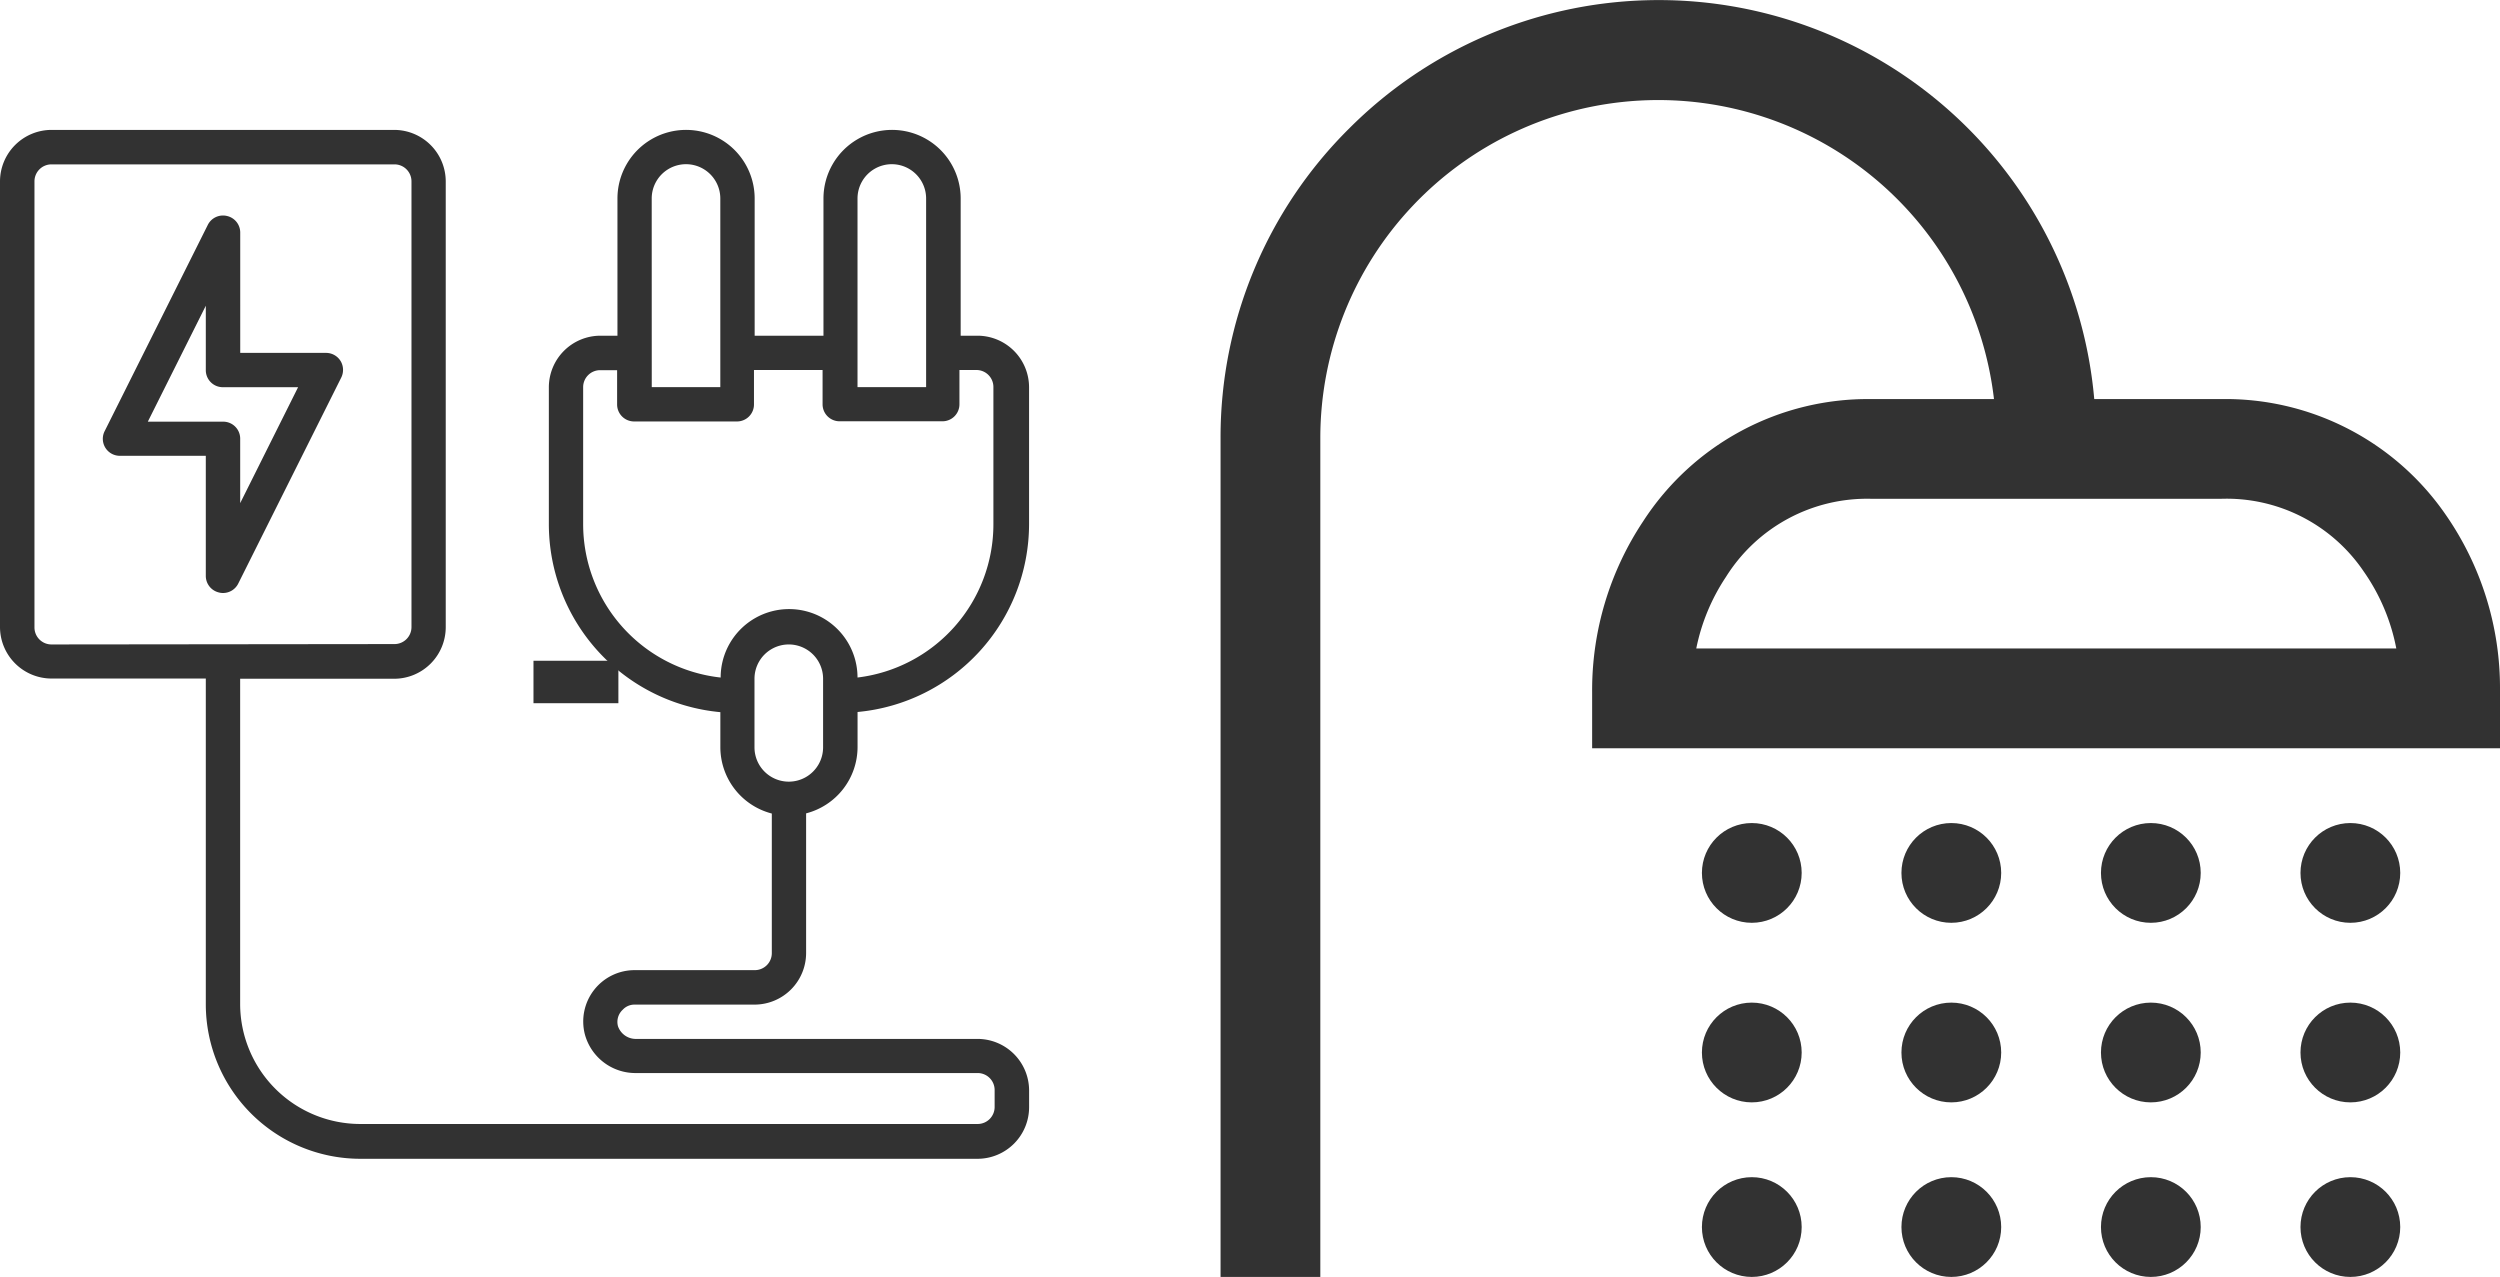 <svg xmlns="http://www.w3.org/2000/svg" width="58.891" height="30.08" viewBox="0 0 58.891 30.08">
  <g id="Grupo_969" data-name="Grupo 969" transform="translate(-977.434 -362.435)">
    <g id="Grupo_815" data-name="Grupo 815" transform="translate(961.434 362.435)">
      <g id="shower" transform="translate(44.752 0)">
        <g id="Grupo_58" data-name="Grupo 58">
          <g id="Grupo_57" data-name="Grupo 57">
            <circle id="Elipse_32" data-name="Elipse 32" cx="1.175" cy="1.175" r="1.175" transform="translate(16.039 27.73)" fill="#323232"/>
            <circle id="Elipse_33" data-name="Elipse 33" cx="1.175" cy="1.175" r="1.175" transform="translate(16.039 23.618)" fill="#323232"/>
            <circle id="Elipse_34" data-name="Elipse 34" cx="1.175" cy="1.175" r="1.175" transform="translate(20.739 27.73)" fill="#323232"/>
            <circle id="Elipse_35" data-name="Elipse 35" cx="1.175" cy="1.175" r="1.175" transform="translate(16.039 19.388)" fill="#323232"/>
            <circle id="Elipse_36" data-name="Elipse 36" cx="1.175" cy="1.175" r="1.175" transform="translate(11.339 27.73)" fill="#323232"/>
            <circle id="Elipse_37" data-name="Elipse 37" cx="1.175" cy="1.175" r="1.175" transform="translate(11.339 23.618)" fill="#323232"/>
            <circle id="Elipse_38" data-name="Elipse 38" cx="1.175" cy="1.175" r="1.175" transform="translate(11.339 19.388)" fill="#323232"/>
            <circle id="Elipse_39" data-name="Elipse 39" cx="1.175" cy="1.175" r="1.175" transform="translate(25.439 19.388)" fill="#323232"/>
            <circle id="Elipse_40" data-name="Elipse 40" cx="1.175" cy="1.175" r="1.175" transform="translate(25.439 23.618)" fill="#323232"/>
            <path id="Trazado_284" data-name="Trazado 284" d="M28.849,12.608A6.3,6.3,0,0,0,23.559,9.9H20.581A10.3,10.3,0,0,0,3.028,3.527,10.237,10.237,0,0,0,0,10.81V30.579H2.35V10.81A7.961,7.961,0,0,1,18.219,9.9H15.334a6.305,6.305,0,0,0-5.381,2.882,7.182,7.182,0,0,0-1.2,4.015v1.329H30.139V16.758A7.16,7.16,0,0,0,28.849,12.608ZM11.206,15.774a4.714,4.714,0,0,1,.7-1.686,3.92,3.92,0,0,1,3.429-1.839h8.225a3.9,3.9,0,0,1,3.369,1.712,4.7,4.7,0,0,1,.767,1.813Z" transform="translate(0 -0.499)" fill="#323232"/>
            <circle id="Elipse_41" data-name="Elipse 41" cx="1.175" cy="1.175" r="1.175" transform="translate(25.439 27.73)" fill="#323232"/>
            <circle id="Elipse_42" data-name="Elipse 42" cx="1.175" cy="1.175" r="1.175" transform="translate(20.739 23.618)" fill="#323232"/>
            <circle id="Elipse_43" data-name="Elipse 43" cx="1.175" cy="1.175" r="1.175" transform="translate(20.739 19.388)" fill="#323232"/>
          </g>
        </g>
      </g>
      <g id="Electric_Plug" data-name="Electric Plug" transform="translate(16 3.06)">
        <path id="Trazado_285" data-name="Trazado 285" d="M16.949,22.605h2.828a1.216,1.216,0,0,0,1.212-1.212V18.1a1.616,1.616,0,0,0,1.212-1.56v-.828a4.449,4.449,0,0,0,4.04-4.424V8.06A1.216,1.216,0,0,0,25.03,6.848h-.4V3.616a1.616,1.616,0,0,0-3.232,0V6.848H19.777V3.616a1.616,1.616,0,1,0-3.232,0V6.848h-.4A1.216,1.216,0,0,0,14.929,8.06v3.232a4.449,4.449,0,0,0,4.04,4.424v.828a1.616,1.616,0,0,0,1.212,1.56v3.289a.4.4,0,0,1-.4.4H16.949a1.21,1.21,0,0,0-1.172,1.511,1.234,1.234,0,0,0,1.216.913H25.03a.4.4,0,0,1,.4.4v.4a.4.4,0,0,1-.4.4H10.485a2.831,2.831,0,0,1-2.828-2.828V14.929h3.636A1.216,1.216,0,0,0,12.5,13.717V3.212A1.216,1.216,0,0,0,11.293,2H3.212A1.216,1.216,0,0,0,2,3.212v10.5a1.216,1.216,0,0,0,1.212,1.212H6.848v7.677a3.642,3.642,0,0,0,3.636,3.636H25.03a1.216,1.216,0,0,0,1.212-1.212v-.4a1.216,1.216,0,0,0-1.212-1.212H16.993a.444.444,0,0,1-.436-.3.389.389,0,0,1,.113-.388A.375.375,0,0,1,16.949,22.605ZM22.2,3.616a.808.808,0,1,1,1.616,0V8.06H22.2Zm-4.848,0a.808.808,0,1,1,1.616,0V8.06H17.353ZM18.973,14.9a3.636,3.636,0,0,1-3.236-3.612V8.06a.4.4,0,0,1,.4-.4h.4v.808a.4.4,0,0,0,.4.4h2.424a.4.4,0,0,0,.4-.4V7.656h1.616v.808a.4.4,0,0,0,.4.4h2.424a.4.4,0,0,0,.4-.4V7.656h.4a.4.4,0,0,1,.4.4v3.232A3.636,3.636,0,0,1,22.2,14.9a1.612,1.612,0,0,0-3.224,0Zm.8,1.64V14.929a.808.808,0,1,1,1.616,0v1.616a.808.808,0,1,1-1.616,0ZM3.212,14.121a.4.4,0,0,1-.4-.4V3.212a.4.4,0,0,1,.4-.4h8.081a.4.4,0,0,1,.4.4v10.5a.4.4,0,0,1-.4.4Z" transform="translate(-2 -2)" fill="#323232"/>
        <rect id="Rectángulo_1135" data-name="Rectángulo 1135" width="2" height="1" transform="translate(12.567 12.505)" fill="#323232"/>
        <path id="Trazado_286" data-name="Trazado 286" d="M13.6,10.423a.4.4,0,0,0-.343-.19h-2.02V7.4a.4.4,0,0,0-.311-.392.4.4,0,0,0-.453.21L8.046,12.071a.4.4,0,0,0,.36.586h2.02v2.828a.4.4,0,0,0,.311.392.367.367,0,0,0,.093.012.4.4,0,0,0,.36-.222l2.424-4.848a.407.407,0,0,0-.016-.4Zm-2.364,3.349V12.253a.4.4,0,0,0-.4-.4H9.06l1.366-2.731v1.519a.4.4,0,0,0,.4.4H12.6Z" transform="translate(-5.578 -4.98)" fill="#323232"/>
      </g>
    </g>
  </g>
</svg>
